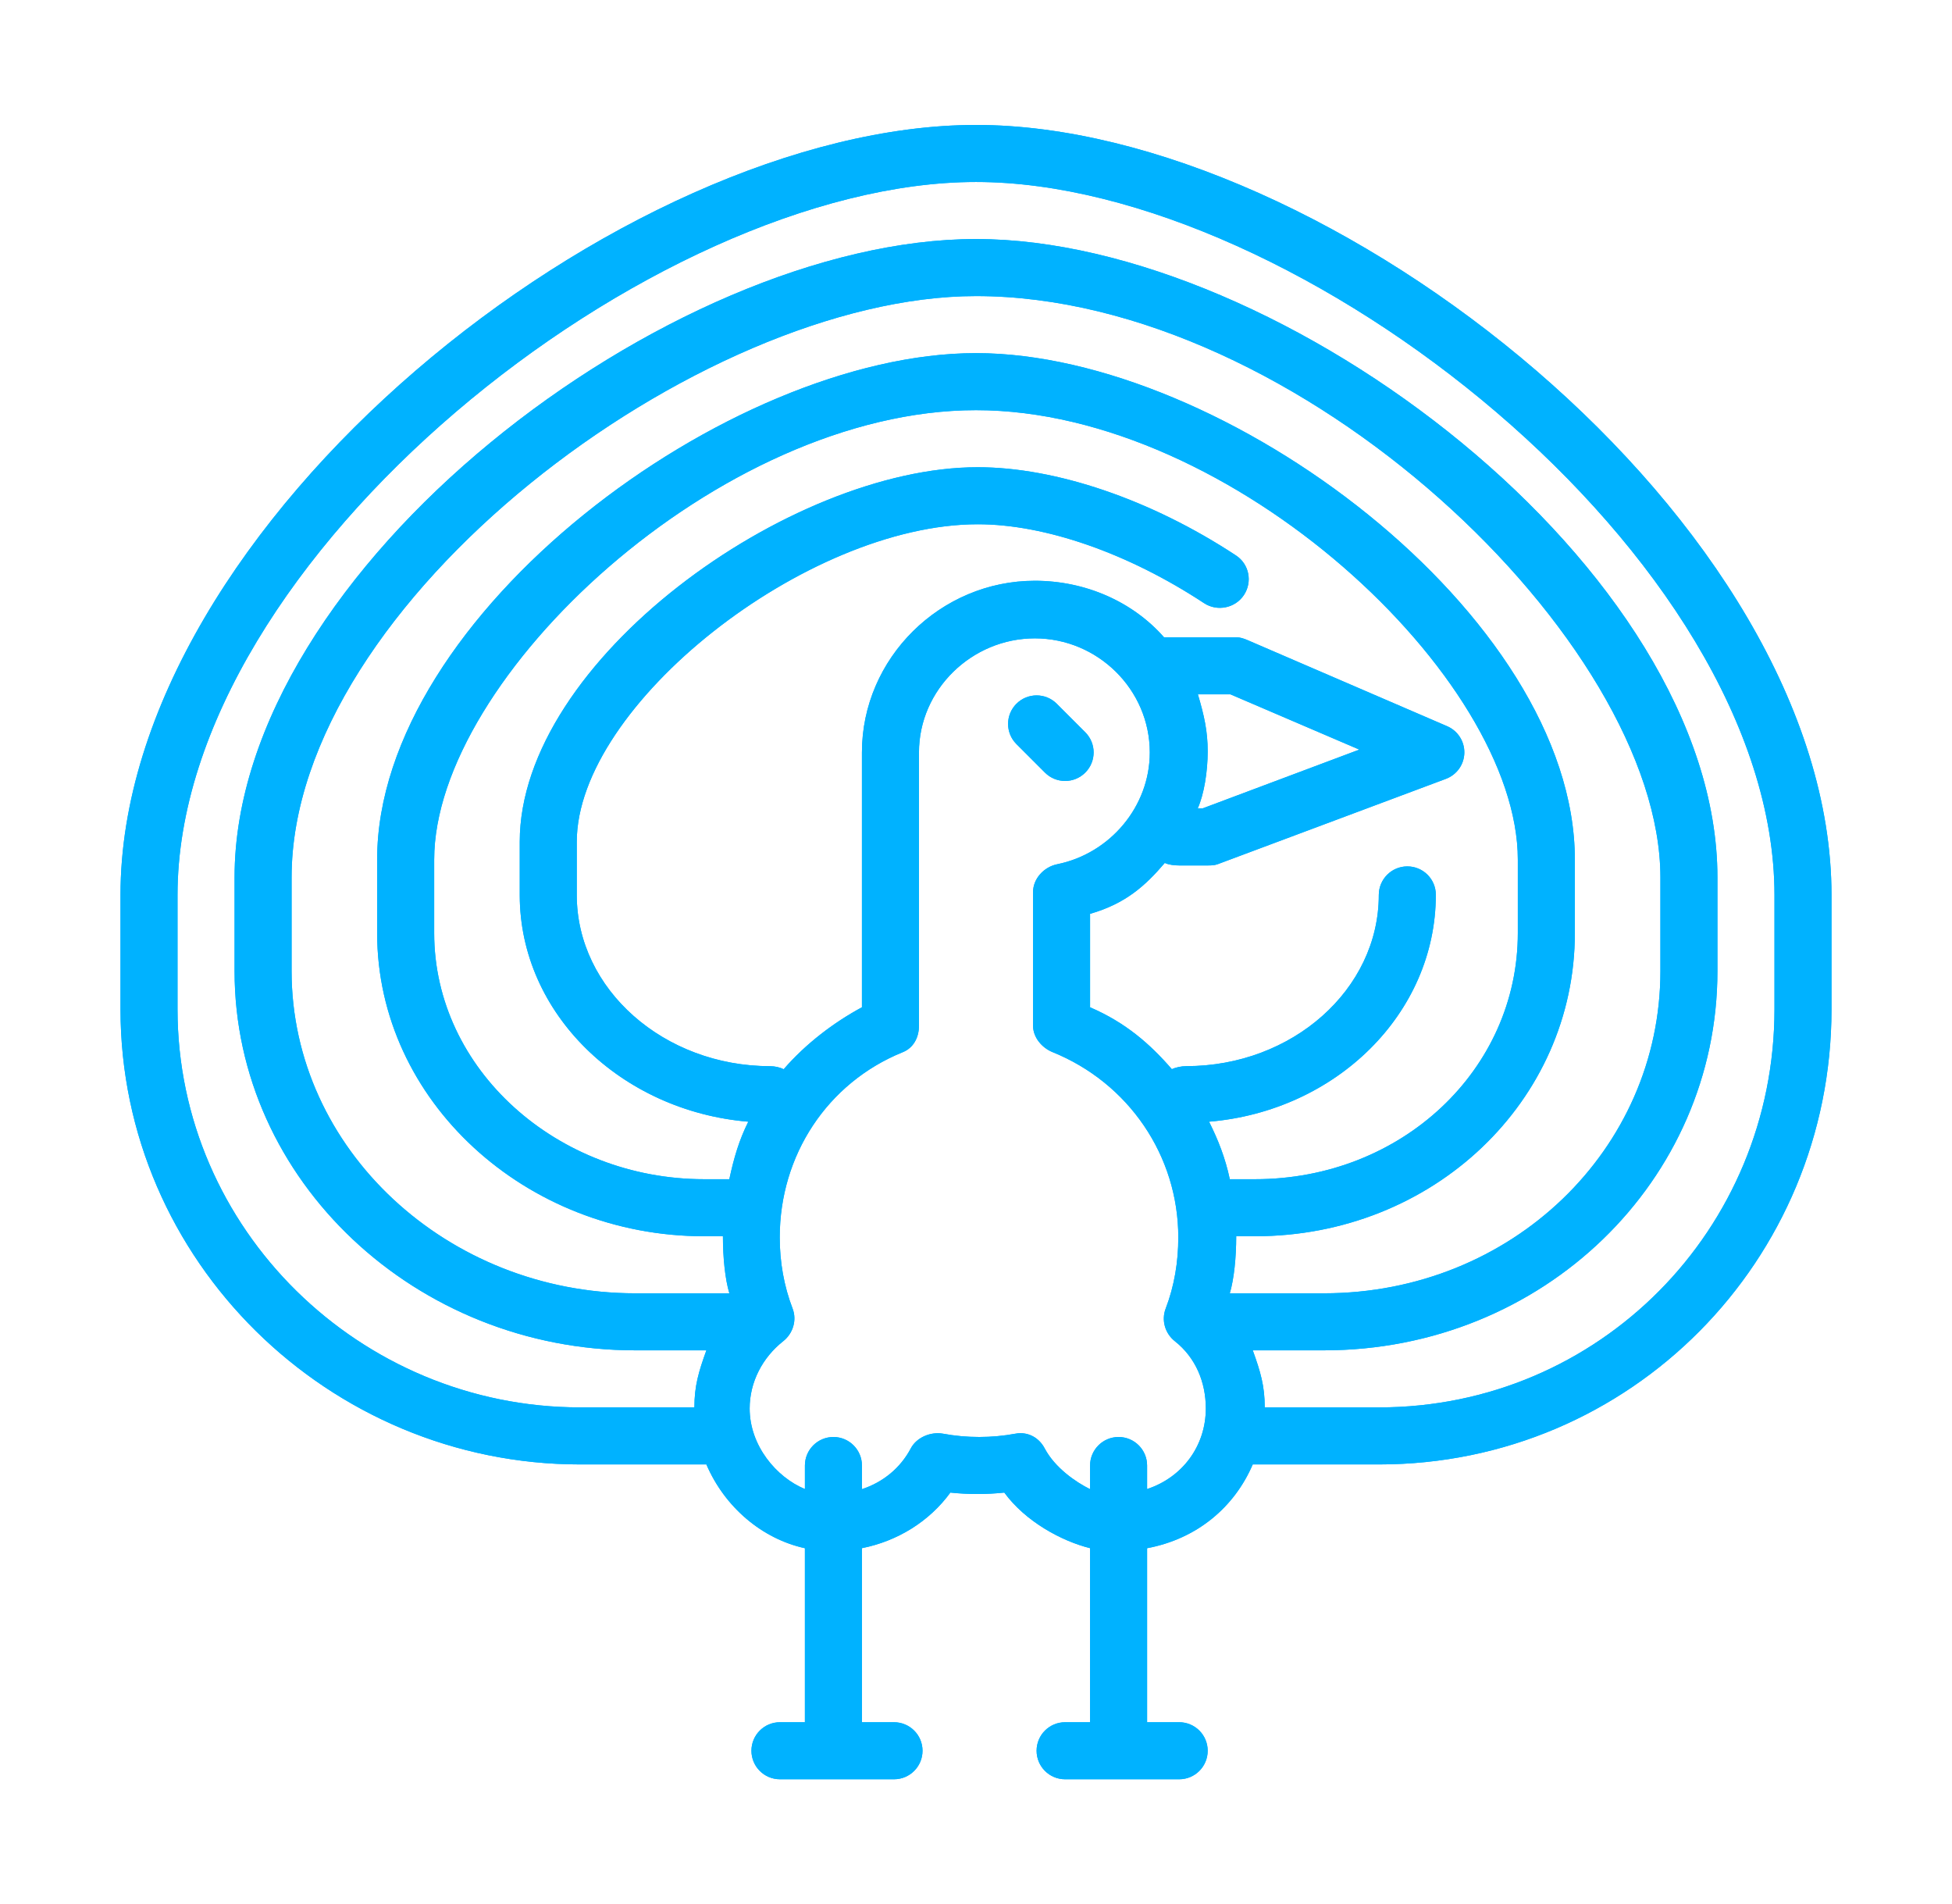 <svg width="162" height="158" viewBox="0 0 162 158" fill="none" xmlns="http://www.w3.org/2000/svg">
    <g filter="url(#filter0_f_0_1)">
        <path d="M74.196 142.9H64.729C63.422 142.9 62.363 143.959 62.363 145.266C62.363 146.575 63.422 147.633 64.729 147.633H74.196C75.503 147.633 76.562 146.574 76.562 145.266C76.562 143.959 75.503 142.9 74.196 142.9Z" fill="#00B2FF"/>
        <path d="M97.862 142.9H88.396C87.089 142.9 86.029 143.959 86.029 145.266C86.029 146.575 87.089 147.633 88.396 147.633H97.862C99.17 147.633 100.229 146.574 100.229 145.266C100.229 143.959 99.17 142.9 97.862 142.9Z" fill="#00B2FF"/>
        <path d="M90.069 60.76L87.703 58.393C86.778 57.469 85.281 57.469 84.356 58.393C83.431 59.318 83.431 60.815 84.356 61.74L86.722 64.106C87.185 64.569 87.79 64.8 88.396 64.8C89.001 64.8 89.607 64.569 90.069 64.106C90.994 63.182 90.994 61.684 90.069 60.76Z" fill="#00B2FF"/>
        <path d="M81 10.367C51.672 10.367 10 43.414 10 74.269V83.731C10 104.613 27.275 121.51 48.146 121.51H58.624C60.148 125.06 63.25 127.686 66.8 128.461V142.9C66.8 144.208 67.86 145.266 69.167 145.266C70.474 145.266 71.533 144.208 71.533 142.9V128.458C74.492 127.872 77.129 126.237 78.872 123.846C80.383 124.004 81.841 124.004 83.349 123.846C85.093 126.237 88.1 127.873 90.467 128.458V142.9C90.467 144.208 91.526 145.266 92.833 145.266C94.14 145.266 95.2 144.208 95.2 142.9V128.461C99.341 127.686 102.443 125.06 103.967 121.51H114.446C135.316 121.51 152 104.613 152 83.733V74.278C152 43.421 110.328 10.367 81 10.367ZM95.2 123.552V121.6C95.2 120.292 94.14 119.233 92.833 119.233C91.527 119.233 90.467 120.292 90.467 121.6V123.562C89.283 122.978 87.55 121.788 86.699 120.176C86.284 119.393 85.546 118.917 84.682 118.917C84.539 118.917 84.43 118.93 84.286 118.956C82.305 119.323 80.233 119.326 78.25 118.956C77.238 118.78 76.072 119.263 75.588 120.178C74.737 121.788 73.309 122.978 71.534 123.562V121.6C71.534 120.292 70.474 119.233 69.167 119.233C67.86 119.233 66.801 120.292 66.801 121.6V123.552C64.434 122.575 62.215 119.951 62.215 116.867C62.215 114.678 63.277 112.644 64.999 111.285C65.812 110.643 66.15 109.547 65.781 108.581C65.058 106.695 64.712 104.708 64.712 102.667C64.712 95.879 68.637 89.849 74.927 87.302C75.821 86.941 76.267 86.072 76.267 85.109V62.434C76.267 57.213 80.662 52.967 85.882 52.967C91.102 52.967 95.423 57.213 95.423 62.434C95.423 66.92 92.128 70.819 87.741 71.709C86.638 71.933 85.734 72.903 85.734 74.029V85.109C85.734 86.073 86.467 86.942 87.361 87.302C93.651 89.849 97.789 95.879 97.789 102.667C97.789 104.708 97.461 106.698 96.74 108.581C96.37 109.548 96.69 110.643 97.503 111.285C99.225 112.644 100.073 114.678 100.073 116.867C100.072 119.951 98.158 122.575 95.2 123.552ZM100.343 93.072C110.88 92.192 119.162 84.098 119.162 74.244C119.162 72.936 118.103 71.888 116.796 71.888C115.489 71.888 114.429 72.952 114.429 74.261C114.429 82.091 107.258 88.463 98.443 88.463C98.068 88.463 97.571 88.56 97.256 88.715C95.435 86.615 93.425 84.855 90.467 83.578V75.824C93.425 74.98 95.073 73.47 96.668 71.601C96.985 71.758 97.485 71.81 97.862 71.81H100.229C100.513 71.81 100.794 71.804 101.06 71.705L119.993 64.627C120.898 64.287 121.506 63.443 121.528 62.477C121.551 61.511 120.984 60.634 120.095 60.253L103.528 53.11C103.234 52.983 102.916 52.876 102.596 52.876H96.602C94.001 49.918 90.078 48.188 85.881 48.188C78.051 48.188 71.533 54.603 71.533 62.433V83.578C69.167 84.855 66.861 86.616 65.04 88.716C64.726 88.561 64.303 88.466 63.929 88.466C55.113 88.466 47.867 82.094 47.867 74.264V69.85C47.867 58.523 66.904 43.5 81.148 43.5C86.716 43.5 93.606 45.885 99.923 50.043C101.019 50.769 102.521 50.459 103.239 49.368C103.957 48.277 103.673 46.81 102.581 46.091C95.511 41.436 87.608 38.767 81.139 38.767C65.497 38.767 43.134 54.843 43.134 69.85V74.264C43.134 84.12 51.564 92.192 62.102 93.072C61.343 94.591 60.908 96.068 60.528 97.843H58.435C46.246 97.843 36.034 88.732 36.034 77.421V71.322C36.034 56.26 59.72 34.033 81 34.033C102.281 34.033 125.967 56.265 125.967 71.329V77.421C125.967 88.732 116.346 97.843 104.158 97.843H102.065C101.685 96.068 101.102 94.591 100.343 93.072ZM99.415 57.61H102.111L112.813 62.198L99.801 67.077H99.402C99.933 65.893 100.229 63.993 100.229 62.343C100.229 60.684 99.941 59.385 99.415 57.61ZM102.064 107.31C102.414 106.126 102.596 104.351 102.596 102.576H104.158C118.957 102.576 130.7 91.342 130.7 77.421V71.329C130.7 51.037 101.53 29.3 81 29.3C60.47 29.3 31.3 51.032 31.3 71.322V77.421C31.3 91.342 43.636 102.577 58.434 102.577H59.996C59.996 104.352 60.178 106.127 60.529 107.31H52.719C37.156 107.31 24.2 95.368 24.2 80.576V72.797C24.2 49.971 58.057 24.567 81 24.567C107.88 24.567 137.8 53.318 137.8 72.804V80.576C137.8 95.368 125.435 107.31 109.874 107.31L102.064 107.31ZM147.267 83.733C147.267 102.003 132.707 116.777 114.446 116.777H104.963C104.963 115.002 104.611 113.818 103.97 112.043H109.874C128.046 112.043 142.533 97.977 142.533 80.576V72.804C142.533 47.228 106.418 19.833 81 19.833C55.581 19.833 19.467 47.225 19.467 72.796V80.576C19.467 97.977 34.547 112.043 52.719 112.043H58.623C57.981 113.818 57.629 115.001 57.629 116.776H48.146C29.885 116.776 14.733 102.001 14.733 83.731V74.269C14.733 46.266 54.233 15.1 81 15.1C107.767 15.1 147.267 46.273 147.267 74.278V83.733Z" fill="#00B2FF"/>
    </g>
    <path d="M74.196 142.9H64.729C63.422 142.9 62.363 143.959 62.363 145.266C62.363 146.575 63.422 147.633 64.729 147.633H74.196C75.503 147.633 76.562 146.574 76.562 145.266C76.562 143.959 75.503 142.9 74.196 142.9Z" fill="#00B2FF"/>
    <path d="M97.862 142.9H88.396C87.089 142.9 86.029 143.959 86.029 145.266C86.029 146.575 87.089 147.633 88.396 147.633H97.862C99.17 147.633 100.229 146.574 100.229 145.266C100.229 143.959 99.17 142.9 97.862 142.9Z" fill="#00B2FF"/>
    <path d="M90.069 60.76L87.703 58.393C86.778 57.469 85.281 57.469 84.356 58.393C83.431 59.318 83.431 60.815 84.356 61.74L86.722 64.106C87.185 64.569 87.79 64.8 88.396 64.8C89.001 64.8 89.607 64.569 90.069 64.106C90.994 63.182 90.994 61.684 90.069 60.76Z" fill="#00B2FF"/>
    <path d="M81 10.367C51.672 10.367 10 43.414 10 74.269V83.731C10 104.613 27.275 121.51 48.146 121.51H58.624C60.148 125.06 63.25 127.686 66.8 128.461V142.9C66.8 144.208 67.86 145.266 69.167 145.266C70.474 145.266 71.533 144.208 71.533 142.9V128.458C74.492 127.872 77.129 126.237 78.872 123.846C80.383 124.004 81.841 124.004 83.349 123.846C85.093 126.237 88.1 127.873 90.467 128.458V142.9C90.467 144.208 91.526 145.266 92.833 145.266C94.14 145.266 95.2 144.208 95.2 142.9V128.461C99.341 127.686 102.443 125.06 103.967 121.51H114.446C135.316 121.51 152 104.613 152 83.733V74.278C152 43.421 110.328 10.367 81 10.367ZM95.2 123.552V121.6C95.2 120.292 94.14 119.233 92.833 119.233C91.527 119.233 90.467 120.292 90.467 121.6V123.562C89.283 122.978 87.55 121.788 86.699 120.176C86.284 119.393 85.546 118.917 84.682 118.917C84.539 118.917 84.43 118.93 84.286 118.956C82.305 119.323 80.233 119.326 78.25 118.956C77.238 118.78 76.072 119.263 75.588 120.178C74.737 121.788 73.309 122.978 71.534 123.562V121.6C71.534 120.292 70.474 119.233 69.167 119.233C67.86 119.233 66.801 120.292 66.801 121.6V123.552C64.434 122.575 62.215 119.951 62.215 116.867C62.215 114.678 63.277 112.644 64.999 111.285C65.812 110.643 66.15 109.547 65.781 108.581C65.058 106.695 64.712 104.708 64.712 102.667C64.712 95.879 68.637 89.849 74.927 87.302C75.821 86.941 76.267 86.072 76.267 85.109V62.434C76.267 57.213 80.662 52.967 85.882 52.967C91.102 52.967 95.423 57.213 95.423 62.434C95.423 66.92 92.128 70.819 87.741 71.709C86.638 71.933 85.734 72.903 85.734 74.029V85.109C85.734 86.073 86.467 86.942 87.361 87.302C93.651 89.849 97.789 95.879 97.789 102.667C97.789 104.708 97.461 106.698 96.74 108.581C96.37 109.548 96.69 110.643 97.503 111.285C99.225 112.644 100.073 114.678 100.073 116.867C100.072 119.951 98.158 122.575 95.2 123.552ZM100.343 93.072C110.88 92.192 119.162 84.098 119.162 74.244C119.162 72.936 118.103 71.888 116.796 71.888C115.489 71.888 114.429 72.952 114.429 74.261C114.429 82.091 107.258 88.463 98.443 88.463C98.068 88.463 97.571 88.56 97.256 88.715C95.435 86.615 93.425 84.855 90.467 83.578V75.824C93.425 74.98 95.073 73.47 96.668 71.601C96.985 71.758 97.485 71.81 97.862 71.81H100.229C100.513 71.81 100.794 71.804 101.06 71.705L119.993 64.627C120.898 64.287 121.506 63.443 121.528 62.477C121.551 61.511 120.984 60.634 120.095 60.253L103.528 53.11C103.234 52.983 102.916 52.876 102.596 52.876H96.602C94.001 49.918 90.078 48.188 85.881 48.188C78.051 48.188 71.533 54.603 71.533 62.433V83.578C69.167 84.855 66.861 86.616 65.04 88.716C64.726 88.561 64.303 88.466 63.929 88.466C55.113 88.466 47.867 82.094 47.867 74.264V69.85C47.867 58.523 66.904 43.5 81.148 43.5C86.716 43.5 93.606 45.885 99.923 50.043C101.019 50.769 102.521 50.459 103.239 49.368C103.957 48.277 103.673 46.81 102.581 46.091C95.511 41.436 87.608 38.767 81.139 38.767C65.497 38.767 43.134 54.843 43.134 69.85V74.264C43.134 84.12 51.564 92.192 62.102 93.072C61.343 94.591 60.908 96.068 60.528 97.843H58.435C46.246 97.843 36.034 88.732 36.034 77.421V71.322C36.034 56.26 59.72 34.033 81 34.033C102.281 34.033 125.967 56.265 125.967 71.329V77.421C125.967 88.732 116.346 97.843 104.158 97.843H102.065C101.685 96.068 101.102 94.591 100.343 93.072ZM99.415 57.61H102.111L112.813 62.198L99.801 67.077H99.402C99.933 65.893 100.229 63.993 100.229 62.343C100.229 60.684 99.941 59.385 99.415 57.61ZM102.064 107.31C102.414 106.126 102.596 104.351 102.596 102.576H104.158C118.957 102.576 130.7 91.342 130.7 77.421V71.329C130.7 51.037 101.53 29.3 81 29.3C60.47 29.3 31.3 51.032 31.3 71.322V77.421C31.3 91.342 43.636 102.577 58.434 102.577H59.996C59.996 104.352 60.178 106.127 60.529 107.31H52.719C37.156 107.31 24.2 95.368 24.2 80.576V72.797C24.2 49.971 58.057 24.567 81 24.567C107.88 24.567 137.8 53.318 137.8 72.804V80.576C137.8 95.368 125.435 107.31 109.874 107.31L102.064 107.31ZM147.267 83.733C147.267 102.003 132.707 116.777 114.446 116.777H104.963C104.963 115.002 104.611 113.818 103.97 112.043H109.874C128.046 112.043 142.533 97.977 142.533 80.576V72.804C142.533 47.228 106.418 19.833 81 19.833C55.581 19.833 19.467 47.225 19.467 72.796V80.576C19.467 97.977 34.547 112.043 52.719 112.043H58.623C57.981 113.818 57.629 115.001 57.629 116.776H48.146C29.885 116.776 14.733 102.001 14.733 83.731V74.269C14.733 46.266 54.233 15.1 81 15.1C107.767 15.1 147.267 46.273 147.267 74.278V83.733Z" fill="#00B2FF"/>
    <defs>
        <filter id="filter0_f_0_1" x="0" y="-2" width="162" height="162" filterUnits="userSpaceOnUse" color-interpolation-filters="sRGB">
            <feFlood flood-opacity="0" result="BackgroundImageFix"/>
            <feBlend mode="normal" in="SourceGraphic" in2="BackgroundImageFix" result="shape"/>
            <feGaussianBlur stdDeviation="5" result="effect1_foregroundBlur_0_1"/>
        </filter>
    </defs>
</svg>
